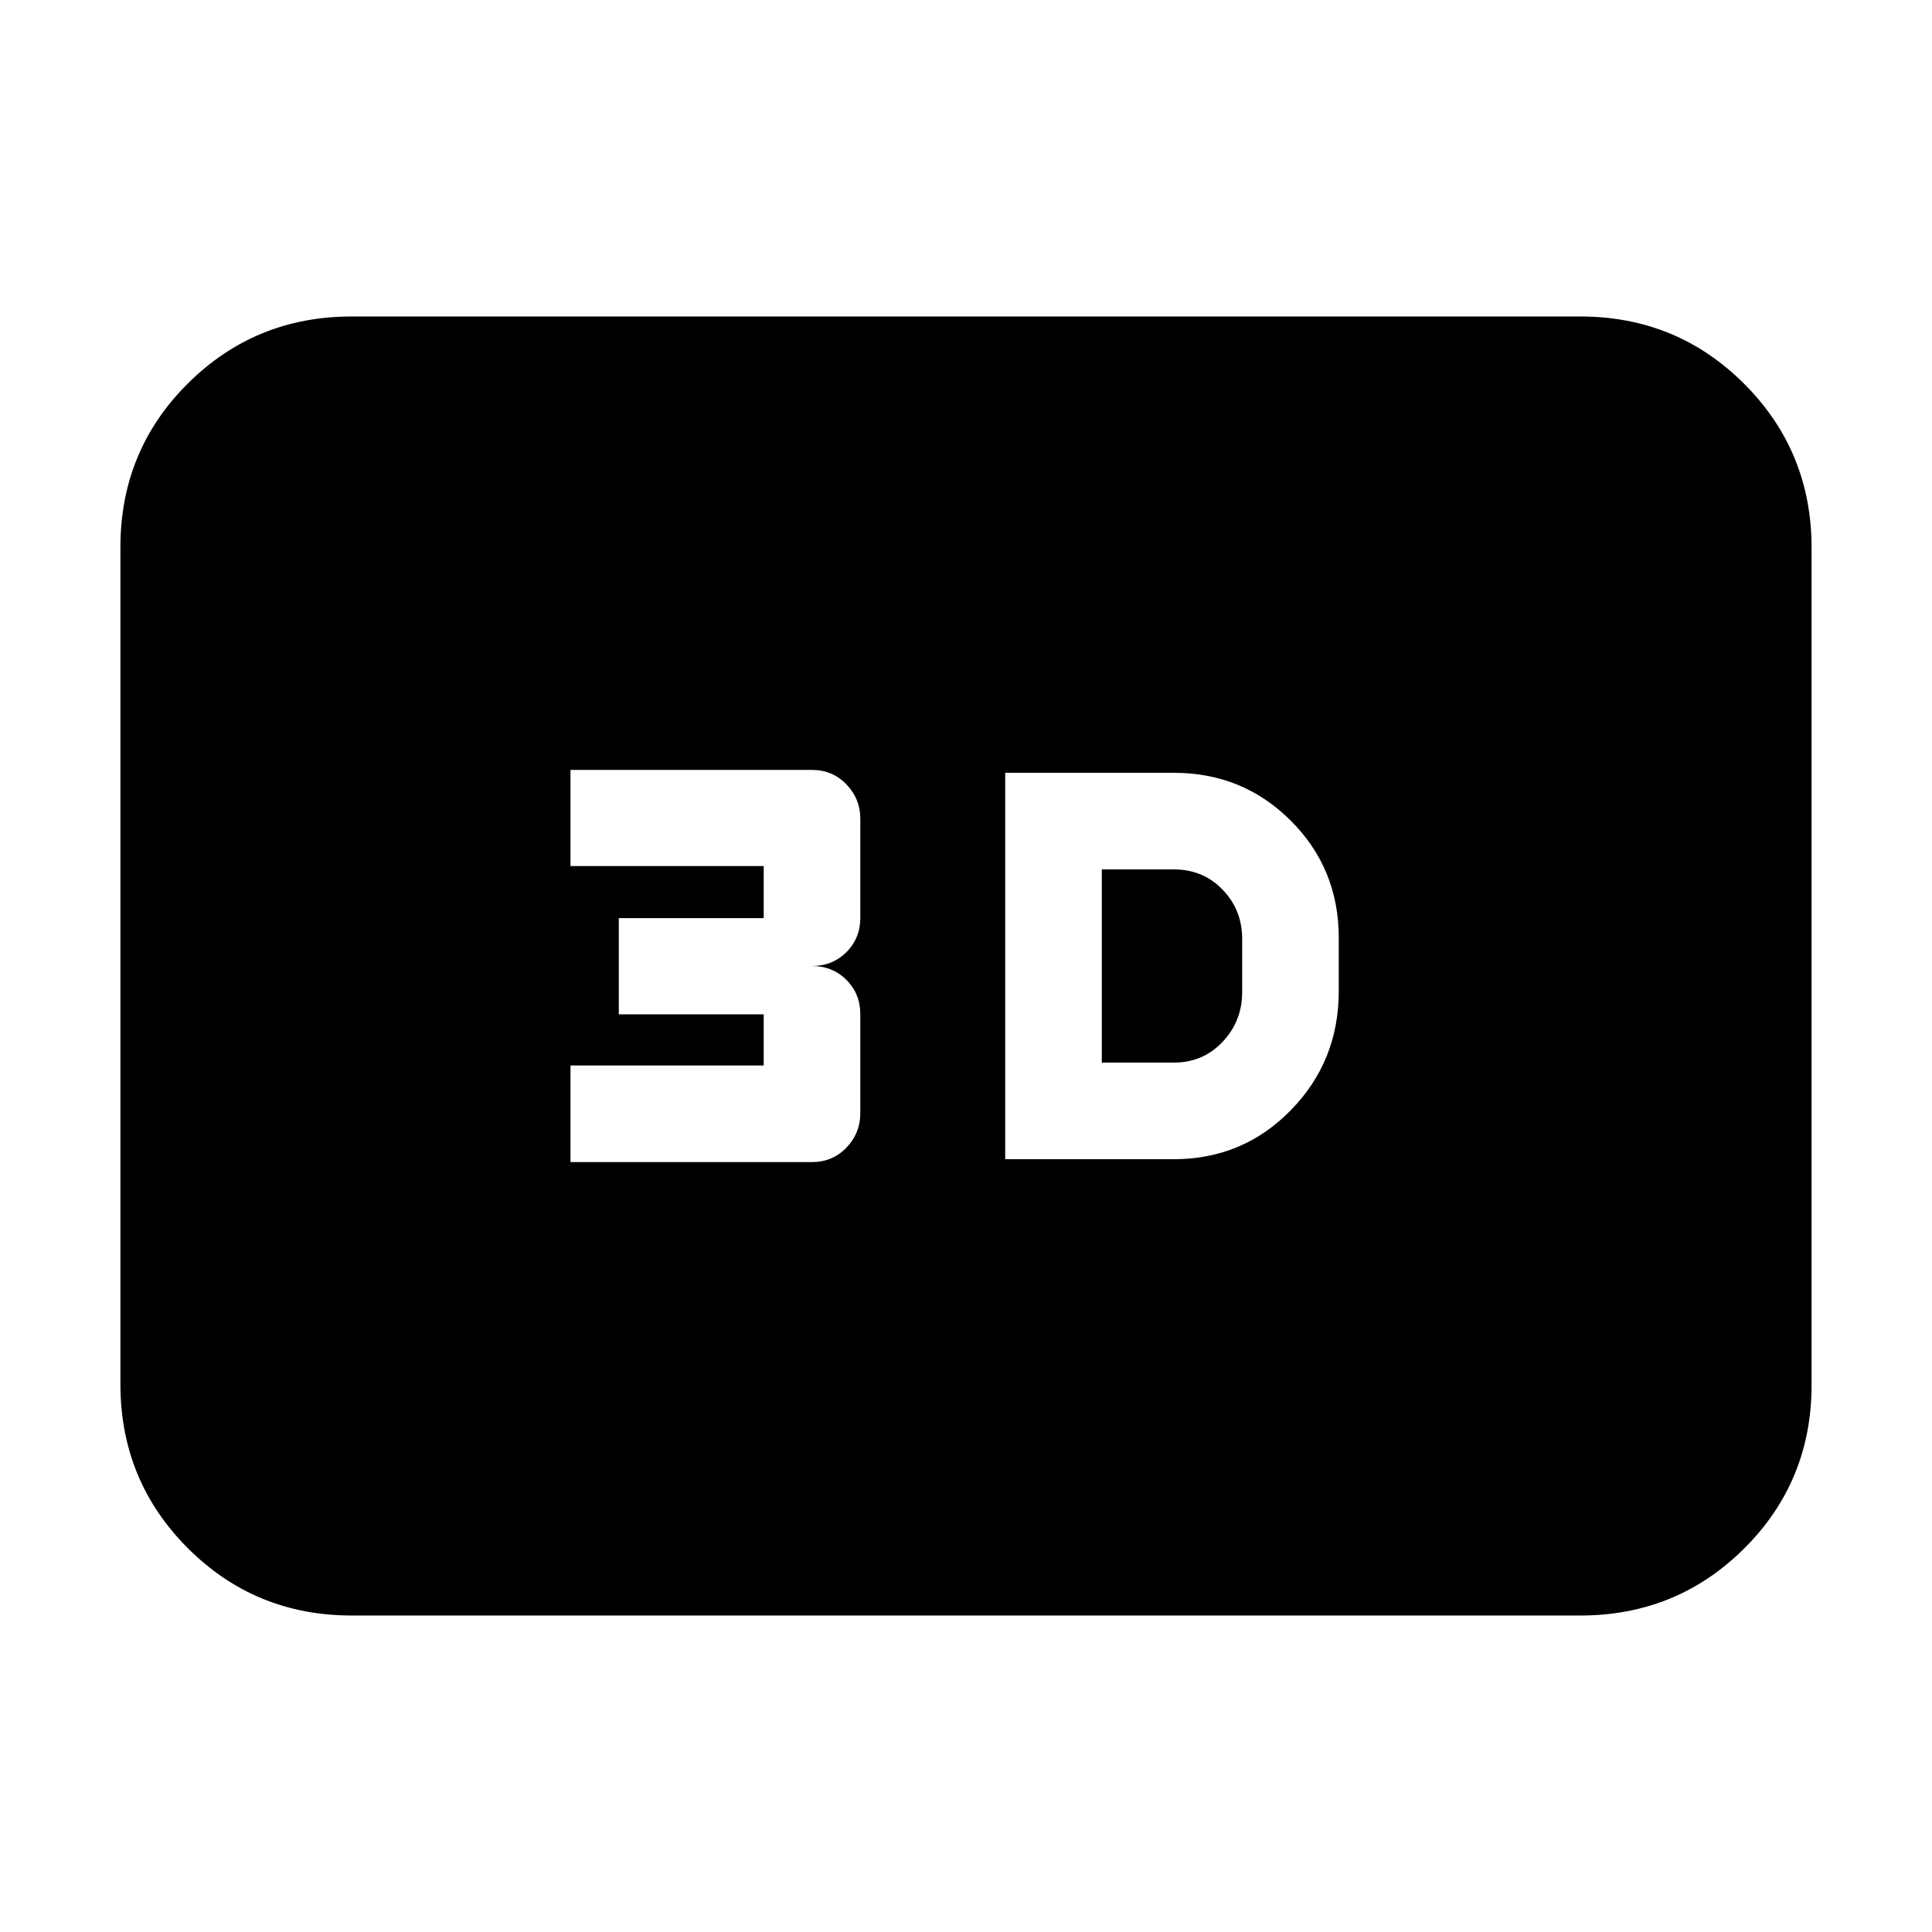 <svg xmlns="http://www.w3.org/2000/svg" height="20" viewBox="0 -960 960 960" width="20"><path d="M499.48-384h83.78q34.33 0 58.14-24.35 23.82-24.35 23.82-59.17v-26.52q0-34.34-23.82-58.15Q617.59-576 583.26-576h-83.78v192Zm48-48v-96h35.78q14.52 0 24.24 10.06 9.72 10.05 9.72 24.46v26.52q0 14.33-9.72 24.64Q597.78-432 583.26-432h-35.78Zm-264 49.43h120q10.2 0 17.1-7.18 6.9-7.18 6.9-17.04V-456q0-10.2-6.9-17.1-6.9-6.9-17.1-6.9 10.2 0 17.1-6.9 6.9-6.9 6.9-17.1v-49.21q0-9.86-6.9-17.04t-17.1-7.18h-120v47.77h96v25.89h-72V-456h72v25.43h-96v48Zm-108.7 225.31q-48 0-81.48-33.49-33.47-33.49-33.47-81.51v-415.81q0-48.01 33.47-81.34 33.48-33.33 81.48-33.33h610.44q48 0 81.48 33.49 33.47 33.49 33.47 81.51v415.81q0 48.01-33.47 81.34-33.48 33.33-81.48 33.33H174.78Z"/></svg>